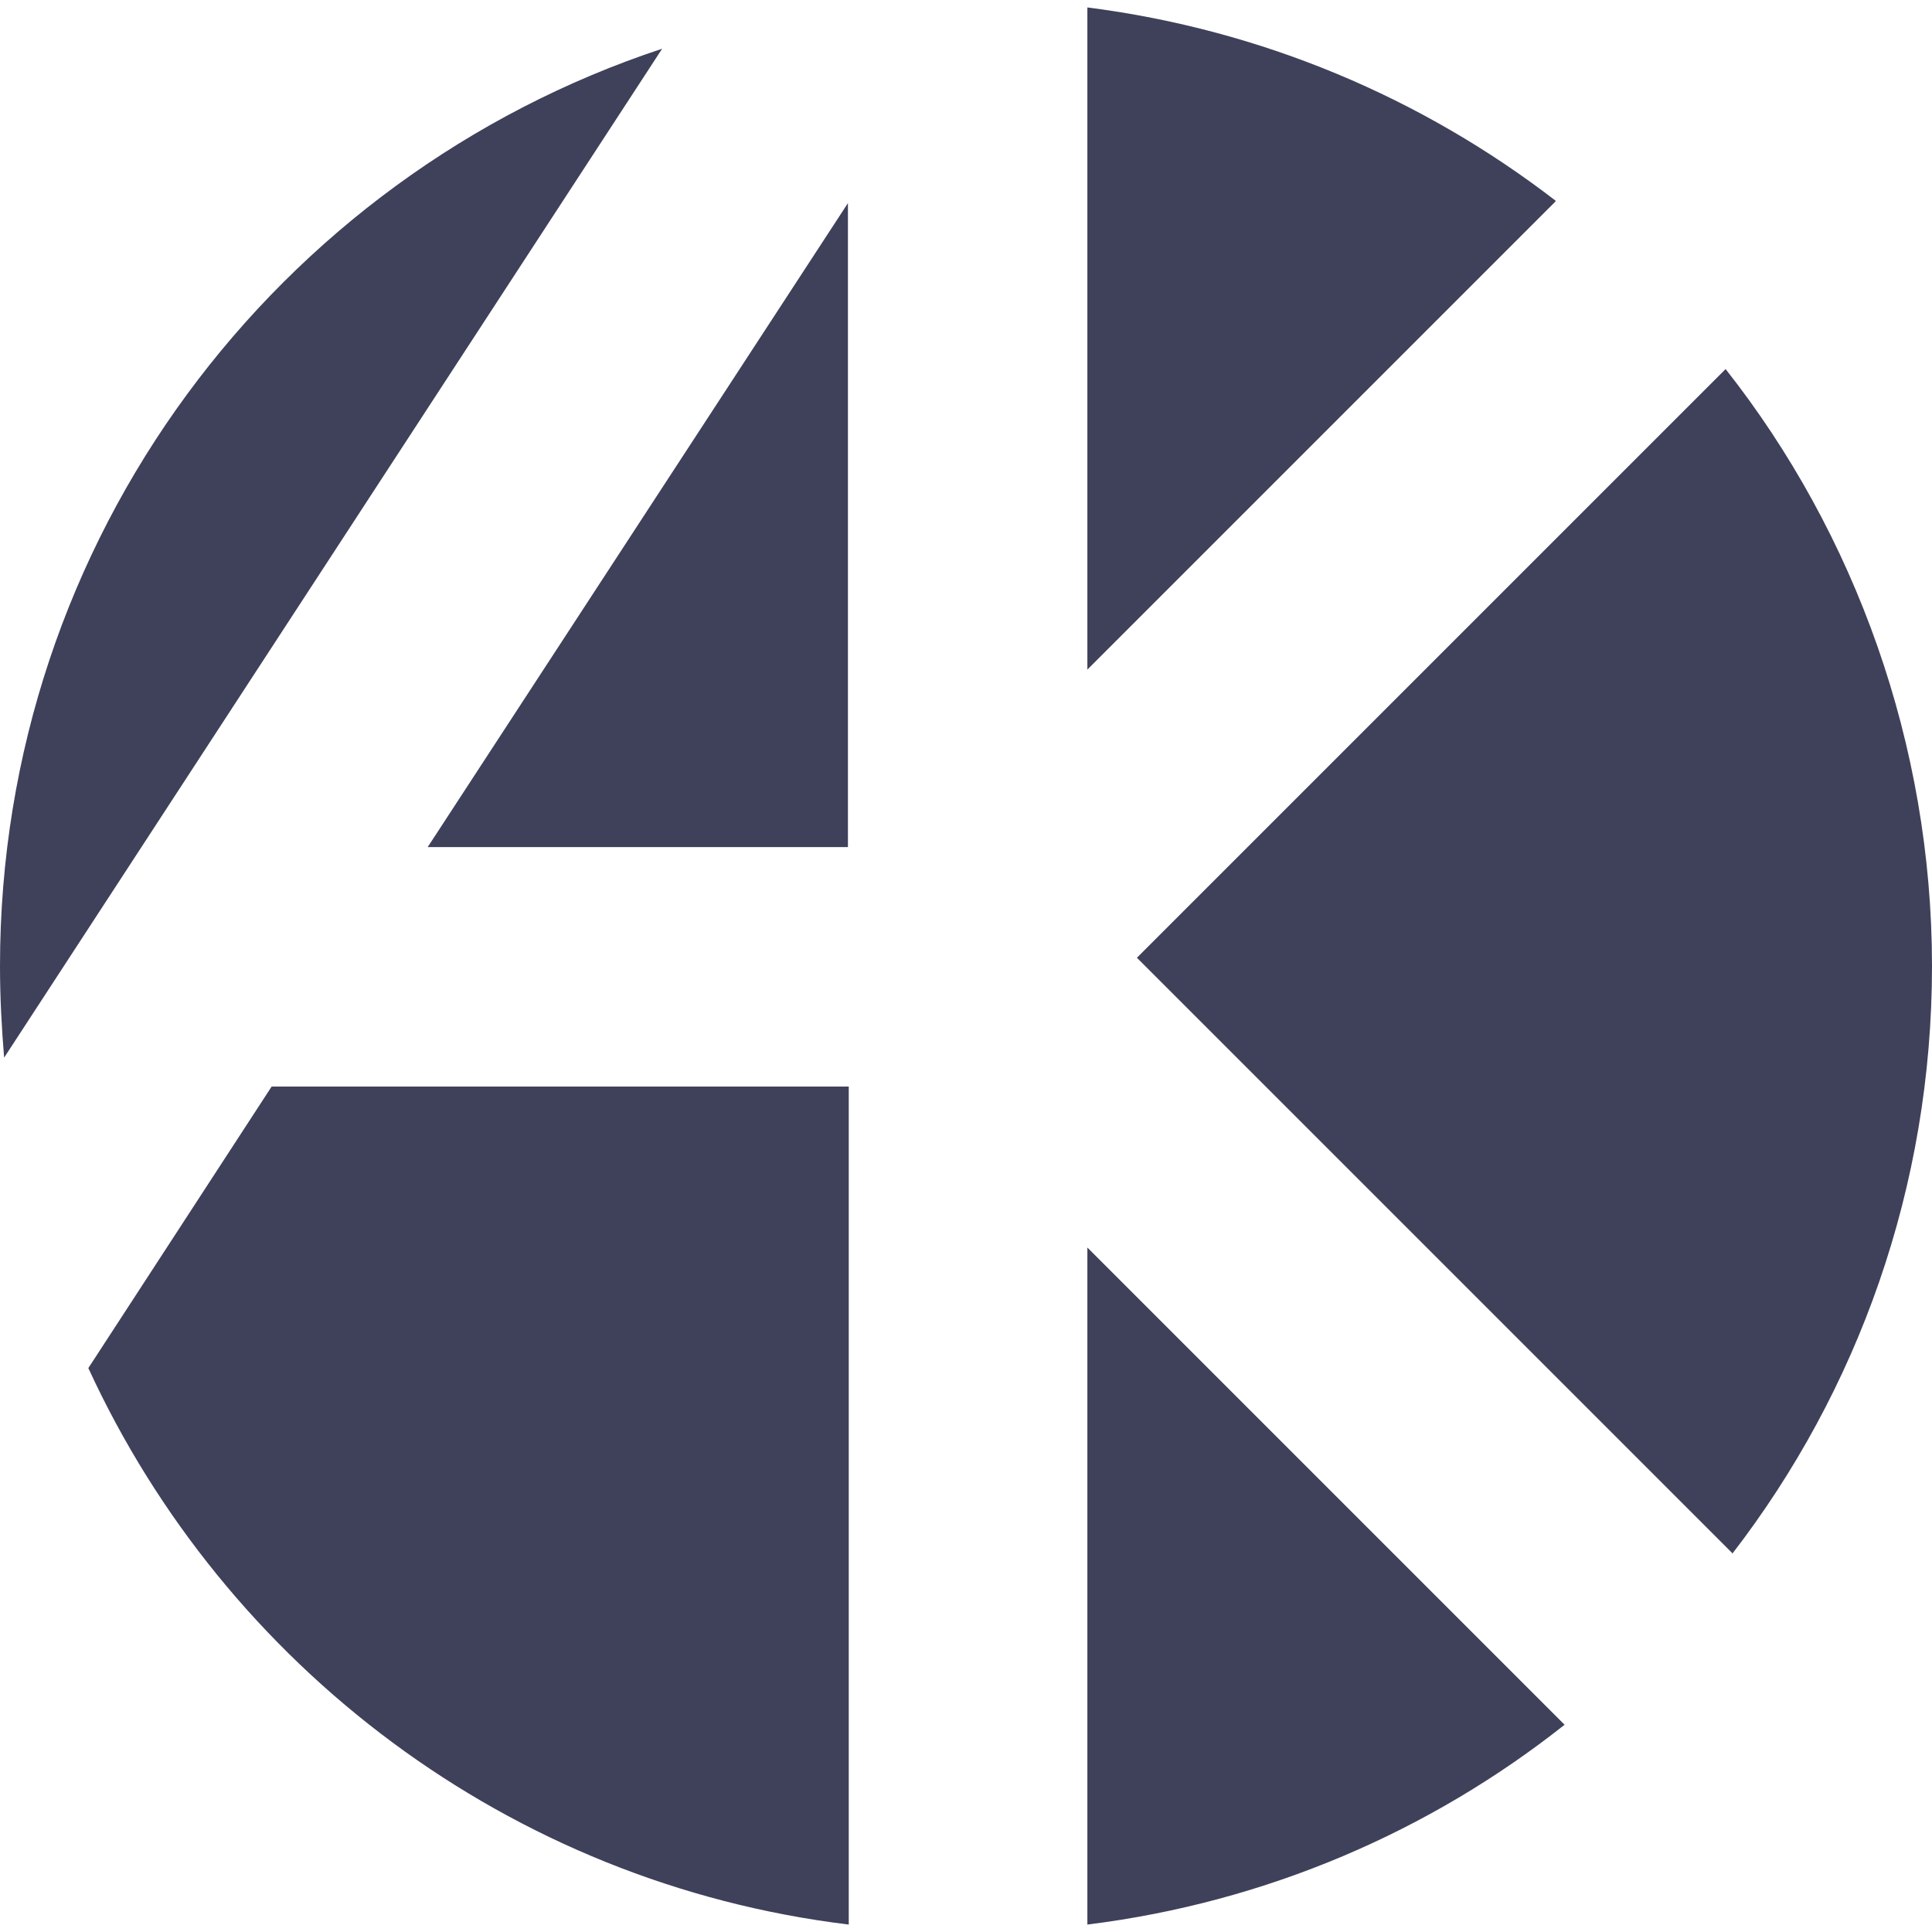 <svg xmlns="http://www.w3.org/2000/svg" viewBox="0 0 234 234"><path d="M131.7 233.1c21.7-2.7 41.5-11.3 57.8-24.2l-57.8-57.8zm78.1-44.9C225 168.5 234 143.8 234 117s-9.3-52.4-25-72.3L137.7 116l72.1 72.1ZM102.7 24.6l-50.9 78h50.9zM0 117c0 3.8.2 7.5.5 11.1L80.2 5.9C33.6 21.3 0 65.2 0 117m102.7 14.6H32.9l-22.2 34.1c16.6 36.1 51 62.4 92.1 67.4V131.6Zm85.7-107.3C172.3 11.9 152.9 3.6 131.7.9v80.2l56.7-56.7Z" style="fill:#3f415b"/></svg>